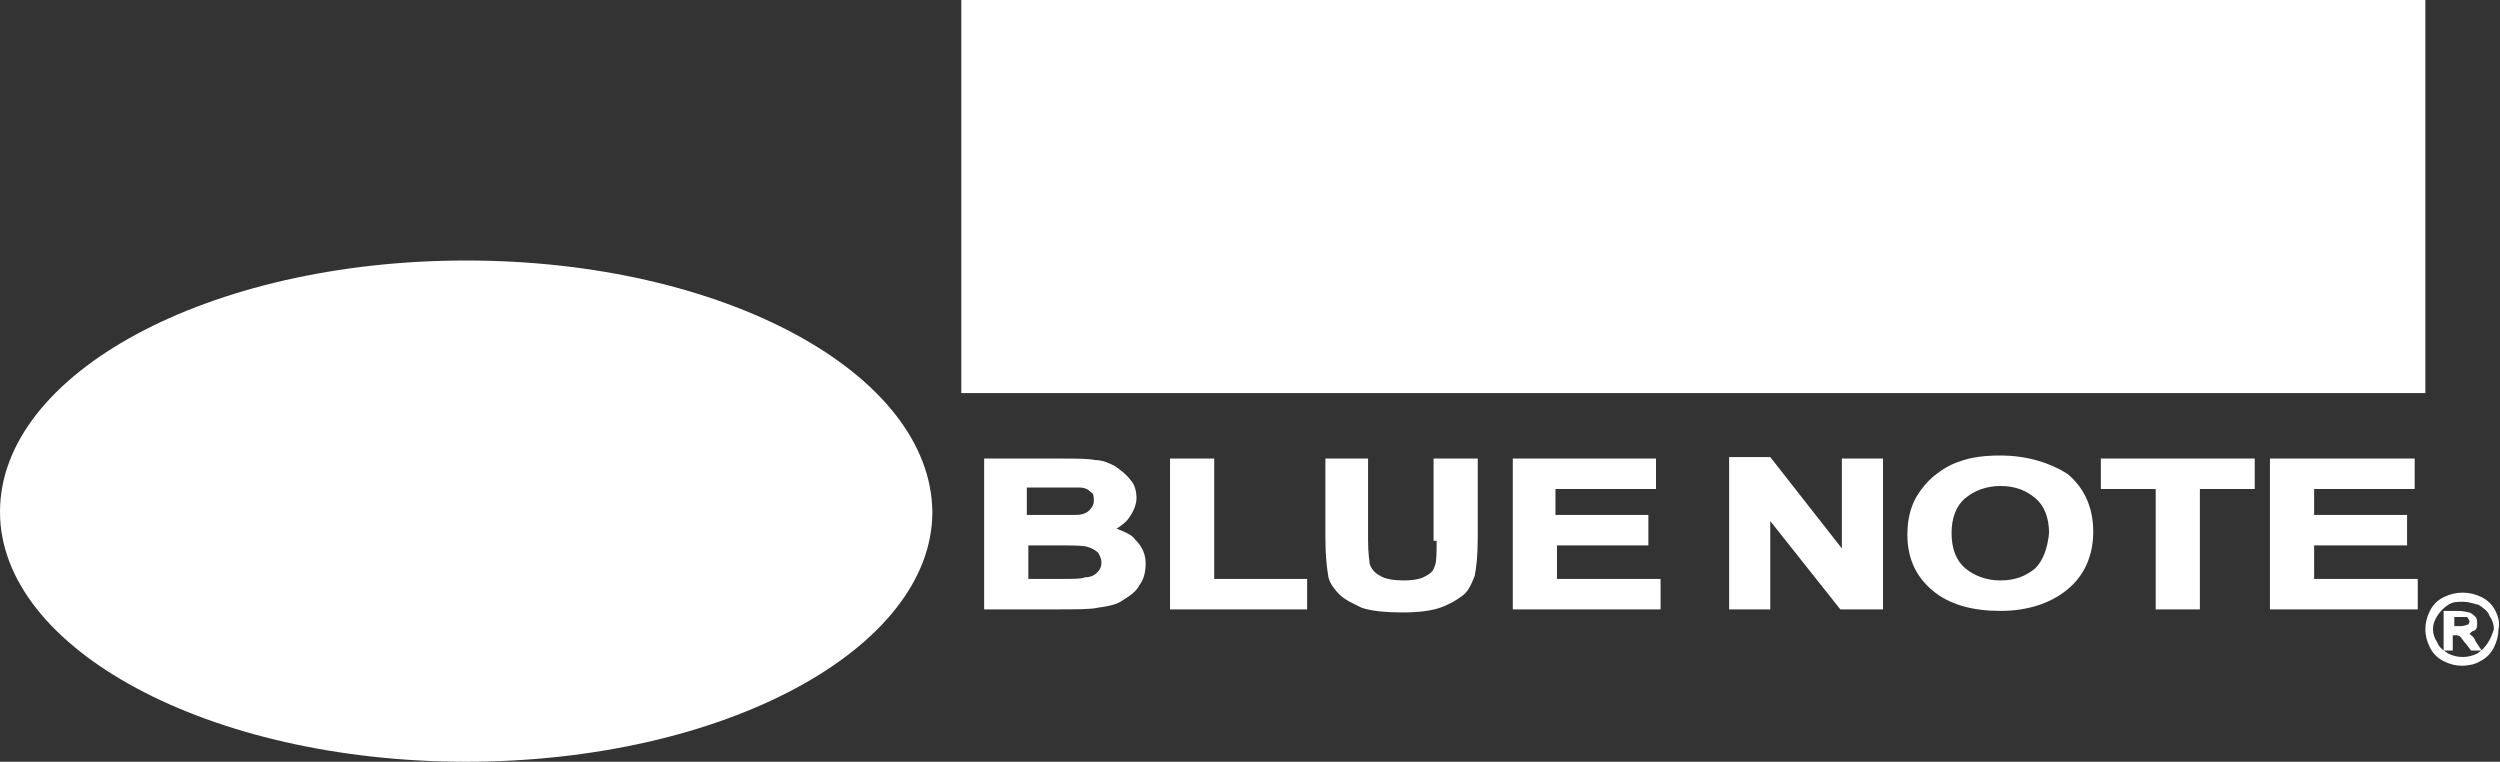 <?xml version="1.0" encoding="utf-8"?>
<!-- Generator: Adobe Illustrator 18.0.0, SVG Export Plug-In . SVG Version: 6.00 Build 0)  -->
<!DOCTYPE svg PUBLIC "-//W3C//DTD SVG 1.1//EN" "http://www.w3.org/Graphics/SVG/1.1/DTD/svg11.dtd">
<svg version="1.1" id="Layer_1" xmlns="http://www.w3.org/2000/svg" xmlns:xlink="http://www.w3.org/1999/xlink" x="0px" y="0px"
	 viewBox="0 0 164.1 50" enable-background="new 0 0 164.1 50" xml:space="preserve">
<rect x="0" y="0" width="164.1" height="50" fill="#333333" stroke="none"/>
<g>
	<g>
		<path fill="#FFFFFF" d="M159.2,0H63.1v25.8h96.1V0z M30.6,17.1C13.7,17.1,0,24.5,0,33.6C0,42.6,13.7,50,30.6,50
			c16.9,0,30.6-7.4,30.6-16.4C61.1,24.5,47.5,17.1,30.6,17.1z M73.3,34.7c0.3-0.2,0.6-0.4,0.8-0.7c0.3-0.4,0.5-0.9,0.5-1.3
			c0-0.4-0.1-0.9-0.4-1.2c-0.3-0.4-0.6-0.6-1-0.9c-0.4-0.2-0.8-0.4-1.3-0.4c-0.5-0.1-1.2-0.1-2.2-0.1h-5.1V40H69c1.6,0,2.6,0,3-0.1
			c0.7-0.1,1.3-0.2,1.7-0.5c0.5-0.3,0.9-0.6,1.1-1c0.3-0.4,0.4-0.9,0.4-1.4c0-0.6-0.2-1.1-0.7-1.6C74.3,35.1,73.8,34.9,73.3,34.7z
			 M67.5,32h1.2c1.1,0,1.8,0,2.1,0c0.4,0,0.6,0.1,0.8,0.3c0.2,0.1,0.2,0.3,0.2,0.6c0,0.2-0.1,0.4-0.3,0.6c-0.2,0.2-0.5,0.3-0.9,0.3
			c-0.2,0-0.8,0-1.8,0h-1.4V32z M72,37.6c-0.2,0.2-0.5,0.3-0.8,0.3C71,38,70.5,38,69.6,38h-2.1v-2.2h1.8c1.1,0,1.8,0,2.1,0.1
			c0.3,0.1,0.5,0.2,0.7,0.4c0.1,0.2,0.2,0.4,0.2,0.6C72.3,37.2,72.2,37.4,72,37.6z M79.7,30.1h-2.9V40h9v-2h-6.1V30.1z M94.3,35.5
			c0,0.7,0,1.3-0.1,1.6c-0.1,0.3-0.2,0.5-0.6,0.7c-0.3,0.2-0.8,0.3-1.5,0.3c-0.6,0-1.2-0.1-1.5-0.3c-0.4-0.2-0.6-0.5-0.7-0.8
			c0-0.2-0.1-0.6-0.1-1.5v-5.4H87v5.3c0,1.1,0.1,1.9,0.2,2.5c0.1,0.4,0.4,0.8,0.7,1.1c0.4,0.4,0.9,0.6,1.5,0.9
			c0.6,0.2,1.5,0.3,2.7,0.3c1,0,1.8-0.1,2.4-0.3c0.6-0.2,1.1-0.5,1.5-0.8c0.4-0.3,0.6-0.8,0.8-1.3c0.1-0.5,0.2-1.3,0.2-2.5v-5.2
			h-2.9V35.5z M102.1,35.8h6.1v-2h-6.1v-1.7h6.6v-2h-9.4V40h9.7v-2h-6.8V35.8z M120.9,36l-4.7-6h-2.7V40h2.7v-5.8l4.6,5.8h2.8v-9.9
			h-2.7V36z M131.3,29.9c-1,0-1.9,0.1-2.7,0.4c-0.6,0.2-1.1,0.5-1.6,0.9c-0.5,0.4-0.9,0.9-1.2,1.4c-0.4,0.7-0.6,1.5-0.6,2.5
			c0,1.6,0.6,2.8,1.7,3.7c1.1,0.9,2.6,1.3,4.4,1.3c1.8,0,3.3-0.5,4.4-1.4c1.1-0.9,1.7-2.2,1.7-3.8c0-1.6-0.6-2.9-1.7-3.8
			C134.6,30.4,133.1,29.9,131.3,29.9z M133.6,37.3c-0.6,0.5-1.3,0.8-2.3,0.8c-0.9,0-1.7-0.3-2.3-0.8c-0.6-0.5-0.9-1.3-0.9-2.3
			c0-1,0.3-1.8,0.9-2.3c0.6-0.5,1.4-0.8,2.3-0.8c1,0,1.7,0.3,2.3,0.8c0.6,0.5,0.9,1.3,0.9,2.3C134.4,36,134.1,36.8,133.6,37.3z
			 M137.9,32.1h3.6V40h2.9v-7.9h3.6v-2h-10.1V32.1z M151.9,35.8h6.1v-2h-6.1v-1.7h6.6v-2H149V40h9.7v-2h-6.8V35.8z M162.1,41.6
			C162.1,41.5,162.1,41.5,162.1,41.6c0.1-0.1,0.2-0.2,0.3-0.2c0.2-0.1,0.2-0.3,0.2-0.5c0-0.1,0-0.3-0.1-0.4
			c-0.1-0.1-0.2-0.2-0.4-0.3c-0.1,0-0.4-0.1-0.7-0.1h-1v2.6h0.6v-1h0.2c0.1,0,0.2,0,0.3,0.1c0.1,0.1,0.2,0.3,0.4,0.5l0.3,0.4h0.7
			l-0.4-0.6C162.4,41.8,162.2,41.7,162.1,41.6z M162,41c-0.1,0-0.2,0.1-0.5,0.1h-0.4v-0.6h0.4c0.2,0,0.3,0,0.4,0
			c0.1,0,0.1,0.1,0.1,0.1c0,0,0.1,0.1,0.1,0.2C162.1,40.9,162,41,162,41z M163.8,40.1c-0.2-0.4-0.5-0.7-0.9-0.9
			c-0.8-0.4-1.7-0.4-2.5,0c-0.4,0.2-0.7,0.5-0.9,0.9c-0.2,0.4-0.3,0.8-0.3,1.2c0,0.4,0.1,0.8,0.3,1.2c0.2,0.4,0.5,0.7,0.9,0.9
			c0.4,0.2,0.8,0.3,1.2,0.3s0.9-0.1,1.2-0.3c0.4-0.2,0.7-0.5,0.9-0.9c0.2-0.4,0.3-0.8,0.3-1.2C164.1,40.9,164,40.5,163.8,40.1z
			 M163.3,42.2c-0.2,0.3-0.4,0.5-0.7,0.7c-0.6,0.3-1.3,0.3-1.9,0c-0.3-0.2-0.6-0.4-0.7-0.7c-0.2-0.3-0.3-0.6-0.3-0.9
			c0-0.3,0.1-0.6,0.3-0.9c0.2-0.3,0.4-0.5,0.7-0.7c0.3-0.2,0.6-0.2,1-0.2c0.3,0,0.6,0.1,1,0.2c0.3,0.2,0.6,0.4,0.7,0.7
			c0.2,0.3,0.3,0.6,0.3,0.9C163.6,41.6,163.5,41.9,163.3,42.2z"/>
	</g>
</g>
</svg>

